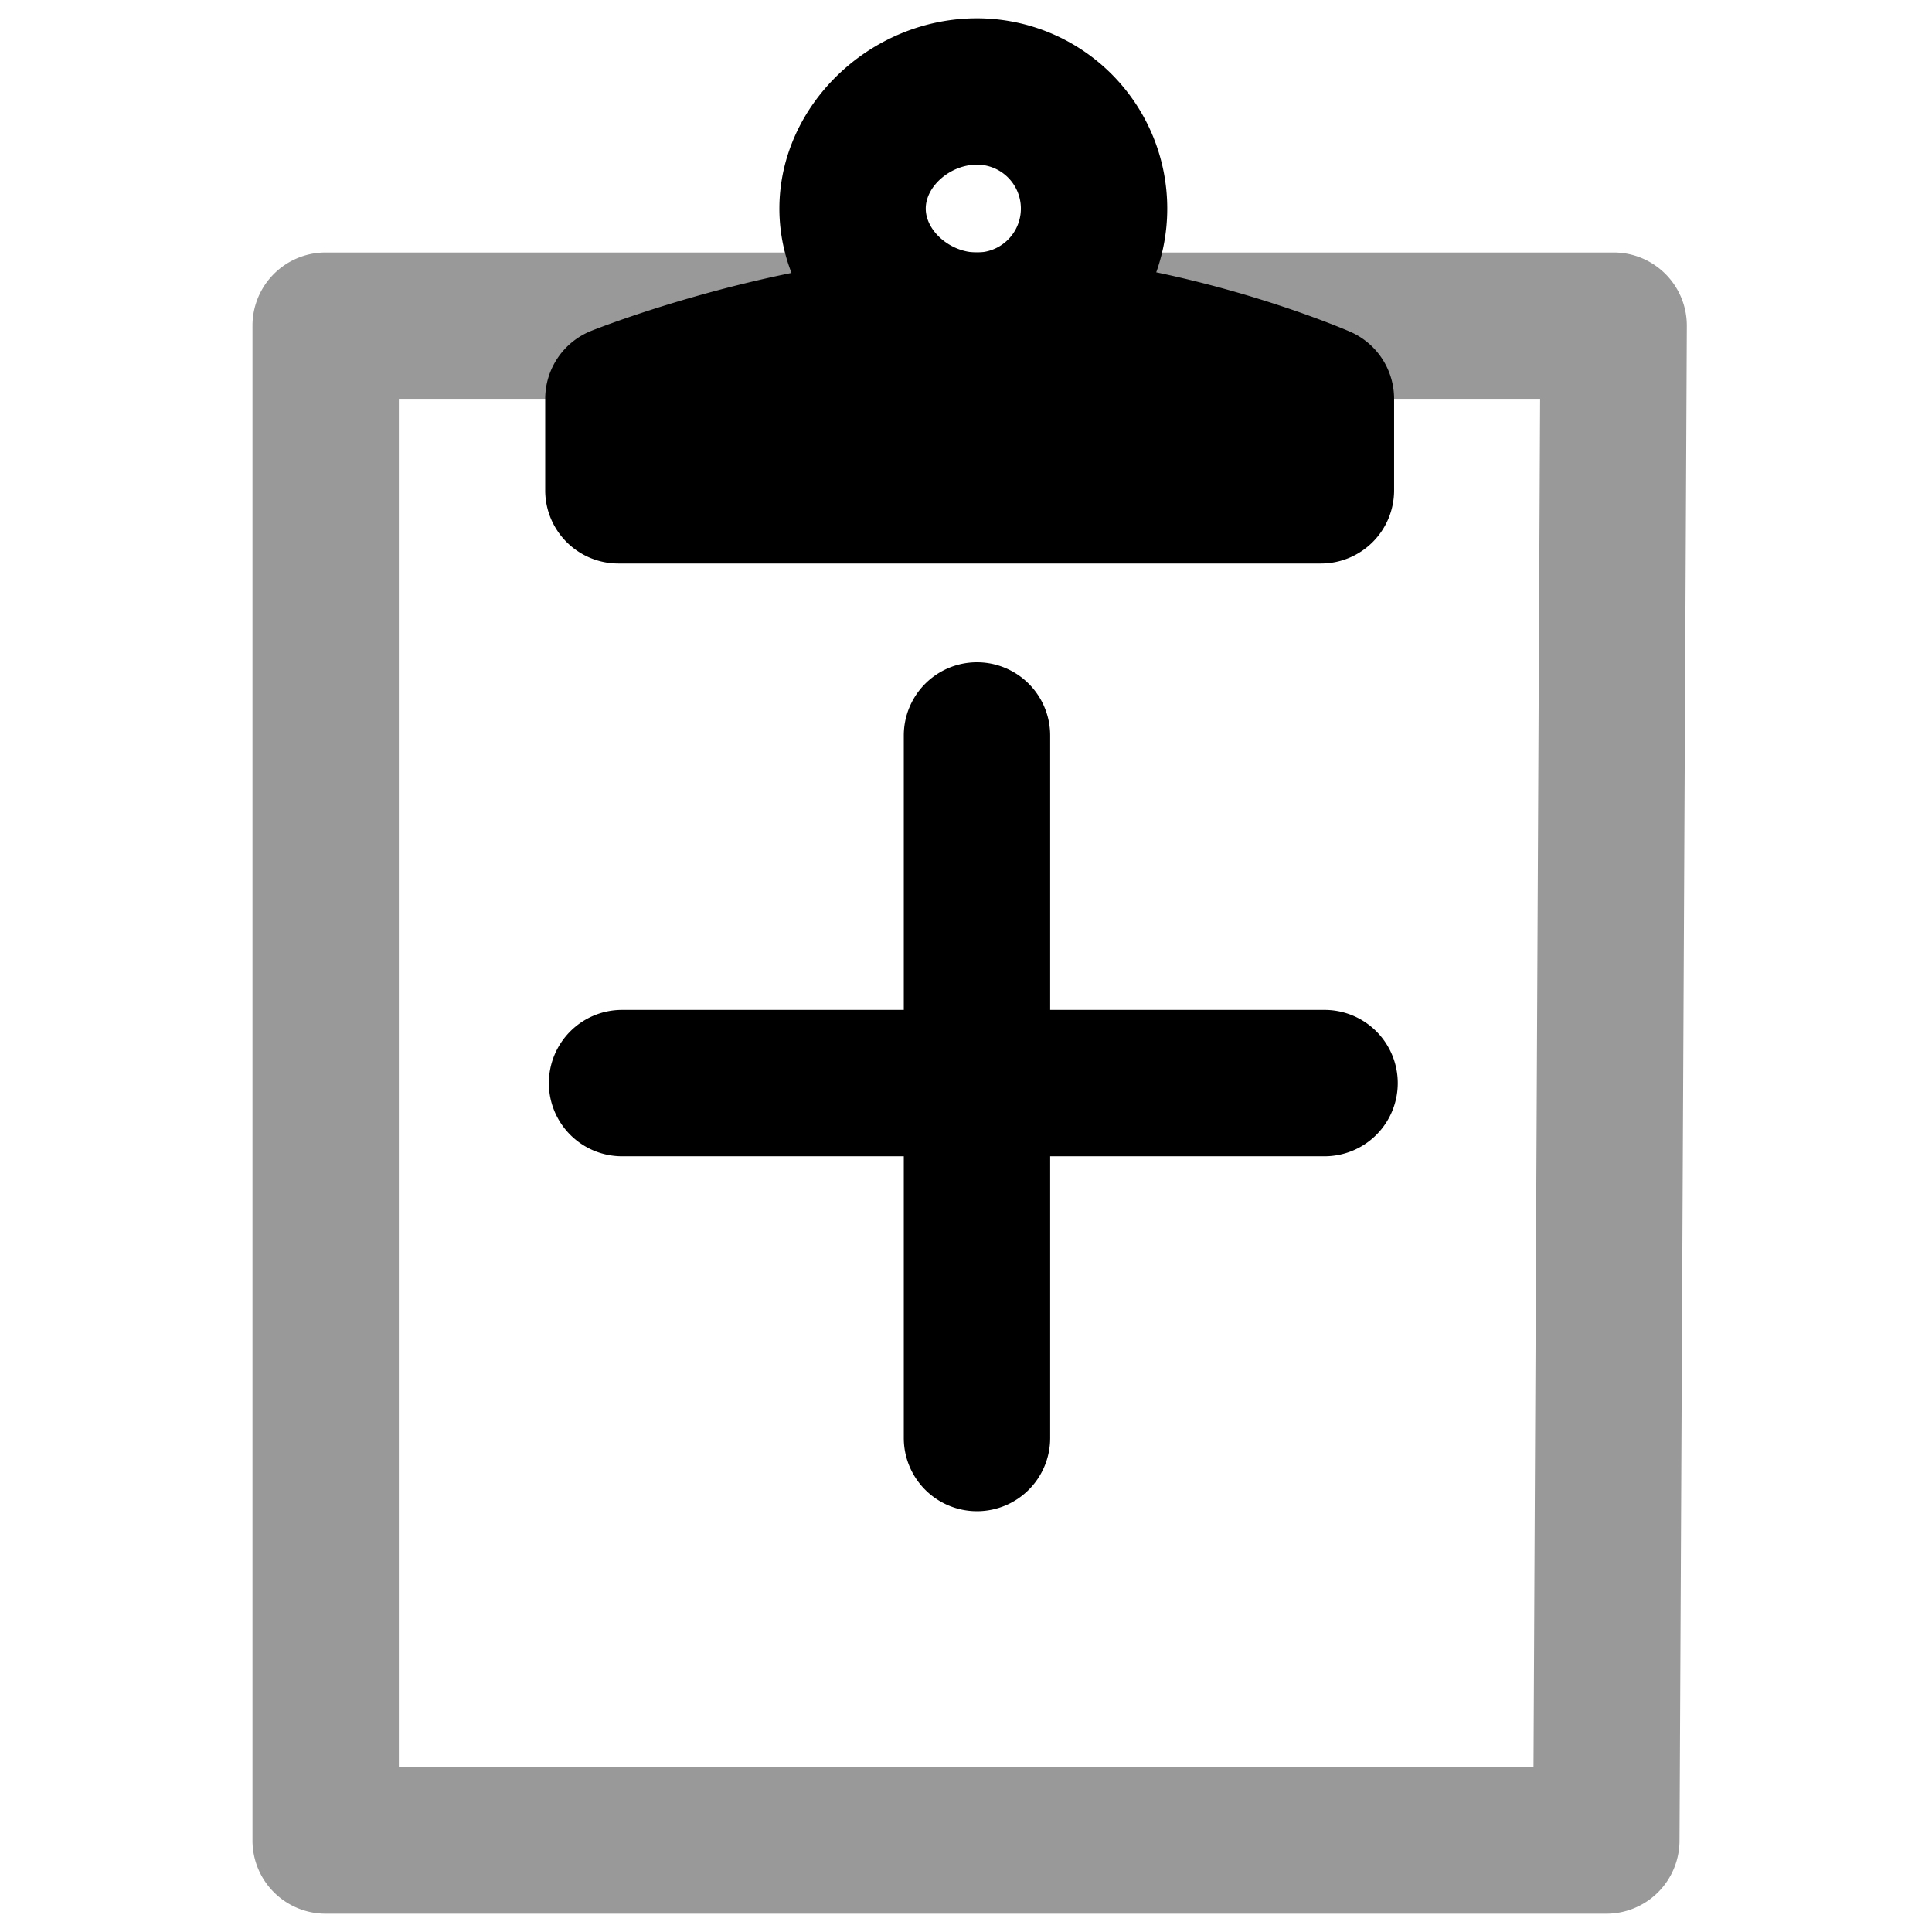 <svg viewBox="0 0 264 264">
    <path d="M44.5 34.5h176a10 10 0 0 1 10 10.048l-1 207a10 10 0 0 1-10 9.952h-175a10 10 0 0 1-10-10v-207a10 10 0 0 1 10-10Zm165.952 20H54.5v187h155.048Z" opacity=".4"/>
    <path d="M133.5 206.5a10 10 0 0 1-10-10v-96a10 10 0 0 1 20 0v96a10 10 0 0 1-10 10Z"/>
    <path d="M191 148a10 10 0 0 1-10 10H85a10 10 0 0 1-10-10 10 10 0 0 1 10-10h96a10 10 0 0 1 10 10ZM133.5 2.5a26 26 0 0 1 0 52c-14.636 0-27-11.907-27-26s12.365-26 27-26Zm0 32a6 6 0 0 0 0-12c-3.6 0-7 2.916-7 6s3.4 6 7 6Z"/>
    <path d="M84.5 54.5s25.055-10 49.055-10 46.945 10 46.945 10V67h-96Z"/>
    <path d="M133.555 34.5c25.788 0 49.925 10.39 50.945 10.833a10 10 0 0 1 6 9.167V67a10 10 0 0 1-10 10h-96a10 10 0 0 1-10-10V54.5a10 10 0 0 1 6.293-9.288c1.096-.437 27.134-10.712 52.762-10.712ZM154.872 57a101.438 101.438 0 0 0-21.317-2.5 109.61 109.61 0 0 0-21.9 2.5Z"/>
</svg>
